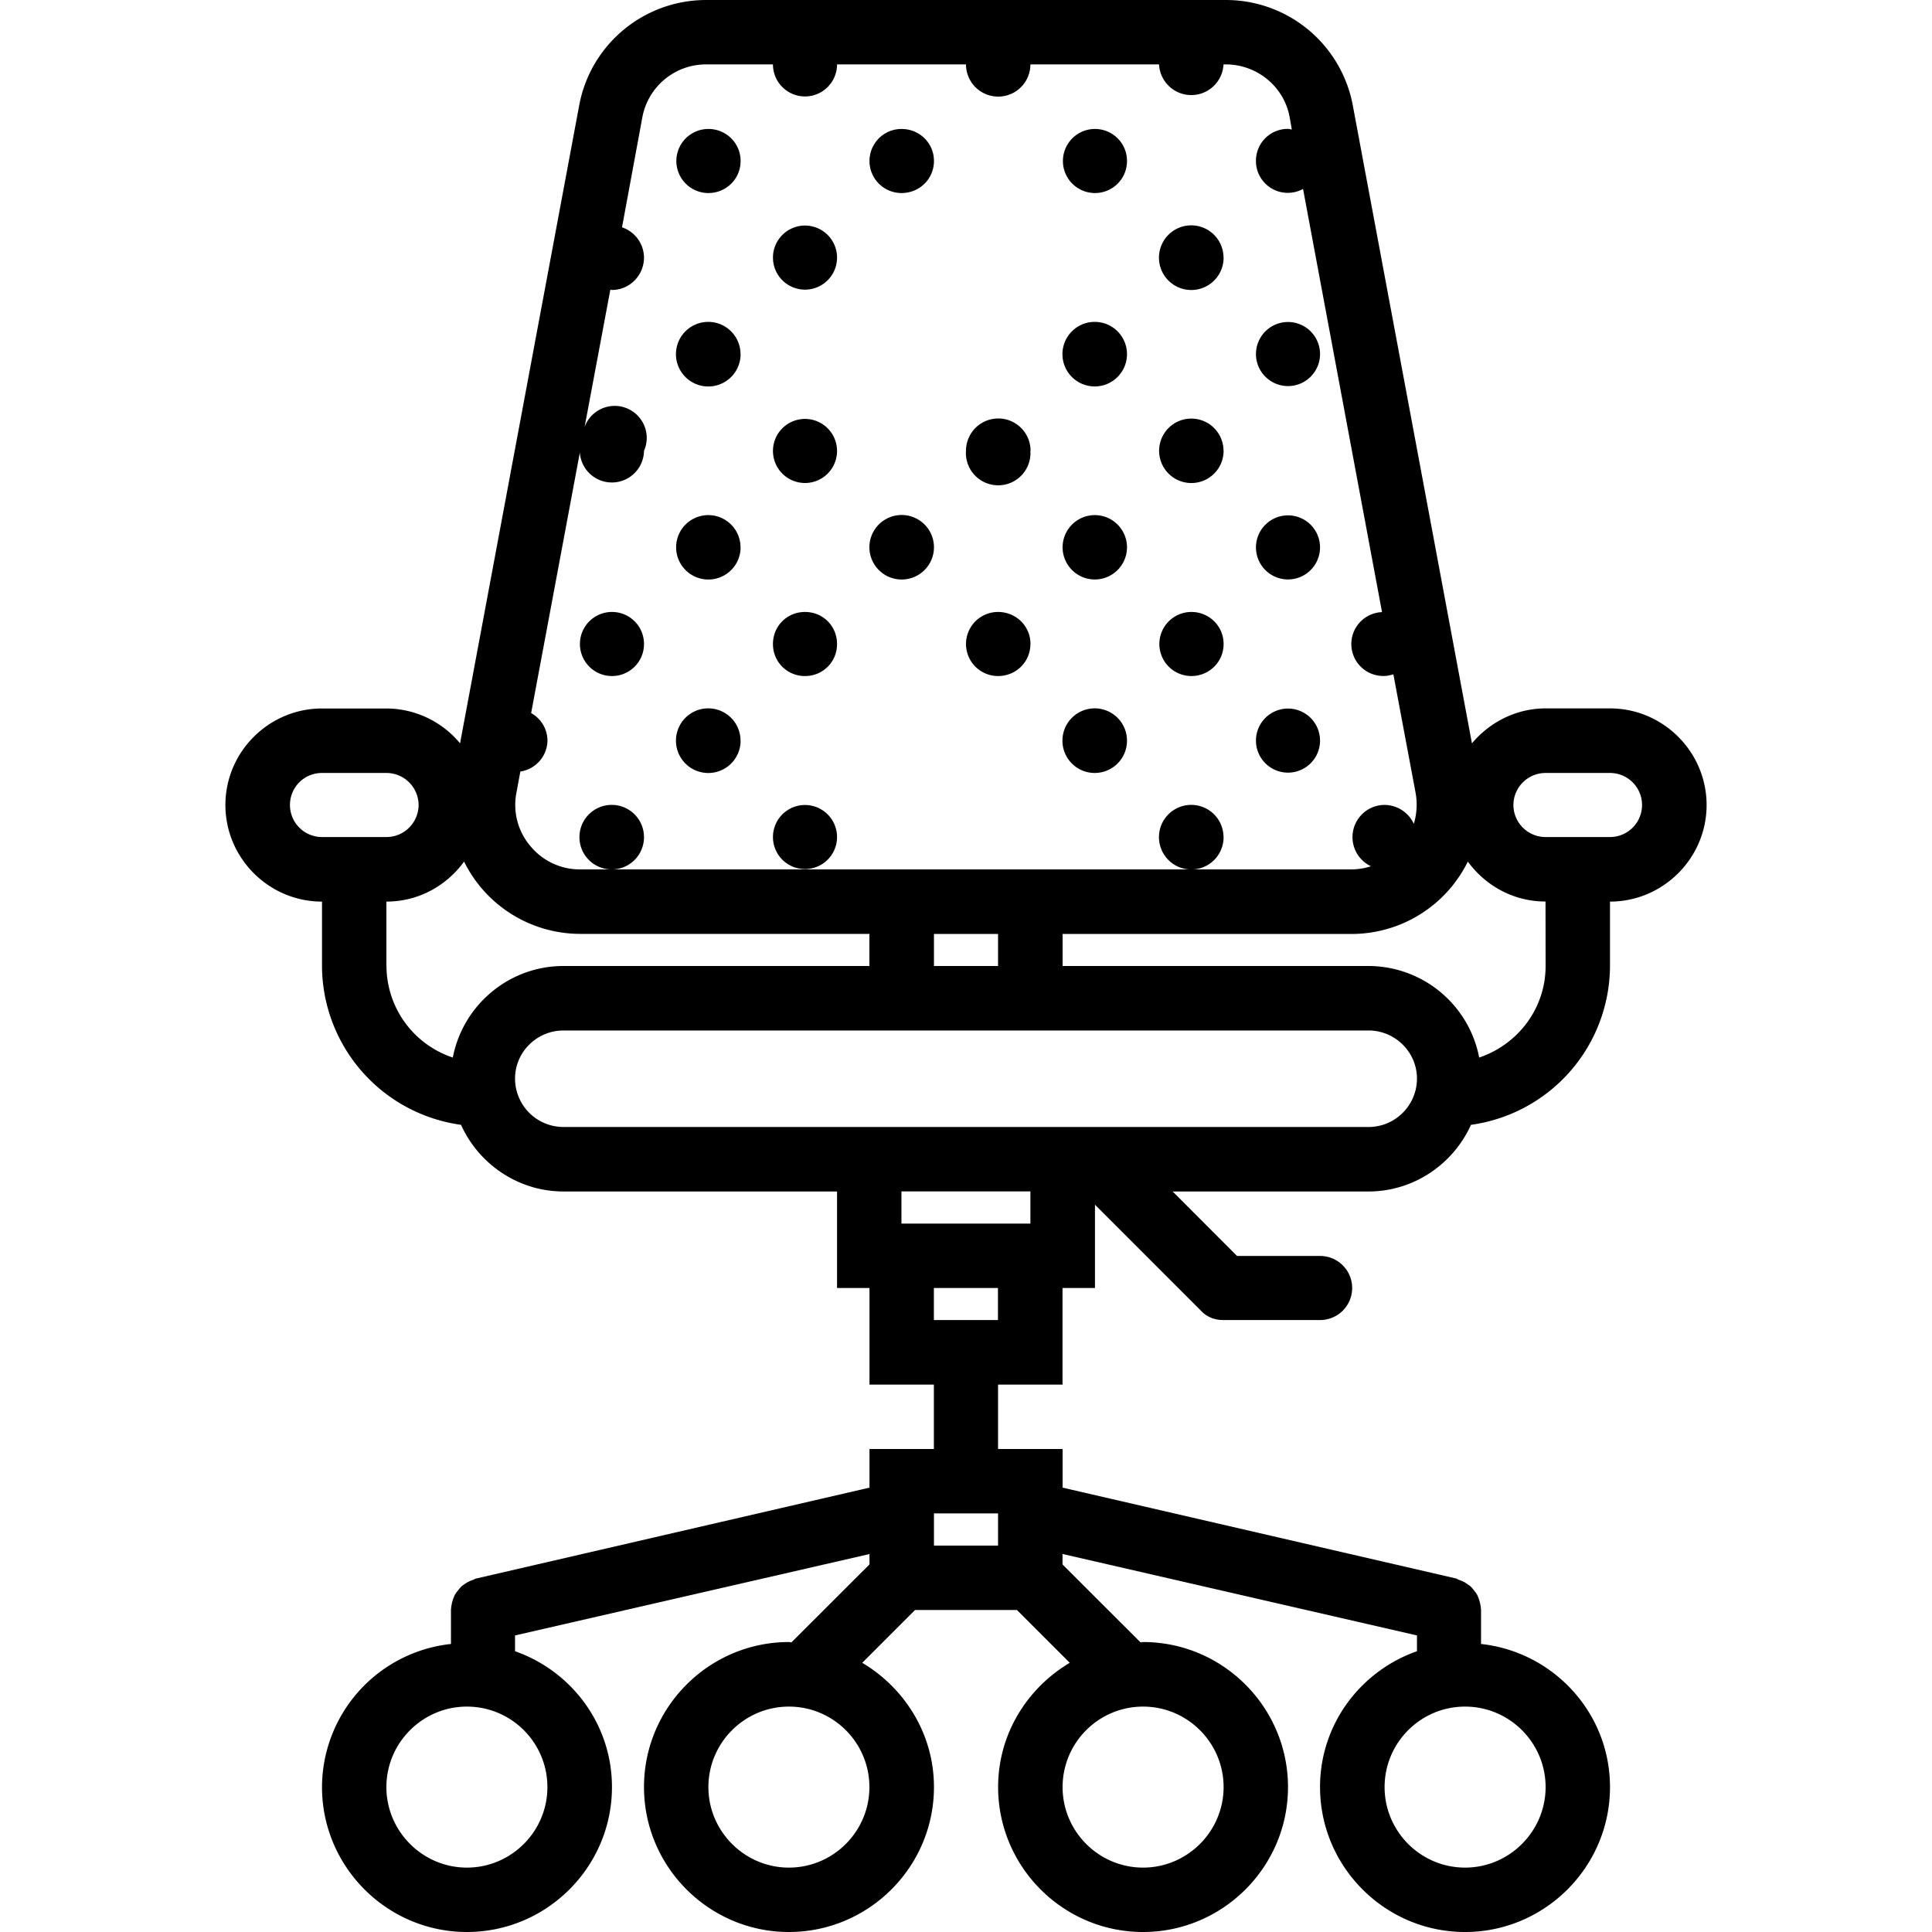 <svg xmlns="http://www.w3.org/2000/svg" width="32" height="32" viewBox="0 0 24 24">
    <path d="M20 8.8h-.8c-.368 0-.696.173-.915.434l-1.48-7.925A1.604 1.604 0 0 0 15.227 0H8.773C8 0 7.336.55 7.195 1.309l-1.48 7.925a1.193 1.193 0 0 0-.914-.433H4c-.66 0-1.2.539-1.2 1.199s.54 1.2 1.2 1.2v.8a2 2 0 0 0 1.727 1.973c.218.484.707.828 1.273.828h3.398V16h.403v1.2h.8v.8h-.8v.48l-4.89 1.13c-.013.003-.02.011-.032.015-.027.008-.05.02-.074.031-.024.016-.043.028-.063.043-.02.016-.035.035-.05.055-.016.02-.032.039-.044.062a.522.522 0 0 0-.043.149c0 .012-.003.023-.003.035v.422A1.794 1.794 0 0 0 4 22.199C4 23.191 4.809 24 5.8 24c.993 0 1.802-.809 1.802-1.8 0-.782-.504-1.442-1.204-1.688v-.196l4.403-1.011v.129l-.969.968c-.012 0-.02-.004-.031-.004-.992 0-1.801.809-1.801 1.801C8 23.191 8.809 24 9.8 24c.993 0 1.802-.809 1.802-1.8 0-.66-.364-1.231-.891-1.544l.656-.656h1.266l.656.656c-.527.313-.89.883-.89 1.543 0 .992.808 1.801 1.8 1.801S16 23.191 16 22.2c0-.993-.809-1.802-1.8-1.802-.012 0-.02.004-.032.004l-.969-.968v-.13l4.403 1.012v.196c-.7.246-1.204.906-1.204 1.687 0 .992.809 1.801 1.801 1.801.992 0 1.801-.809 1.801-1.8 0-.923-.703-1.68-1.602-1.778V20c0-.012-.003-.023-.003-.035a.553.553 0 0 0-.043-.149c-.012-.023-.028-.043-.043-.062-.016-.02-.032-.04-.051-.055-.02-.015-.04-.027-.063-.043a.423.423 0 0 0-.074-.031c-.012-.004-.02-.012-.031-.016L13.2 18.48V18h-.802v-.8h.801V16h.403v-1.035l1.316 1.316c.035.04.078.067.129.09.05.02.101.027.152.027h1.2a.398.398 0 1 0 0-.796h-1.032l-.8-.801H17c.566 0 1.055-.344 1.273-.828A2 2 0 0 0 20 12v-.8c.66 0 1.2-.54 1.2-1.2 0-.66-.54-1.2-1.2-1.2zM6.8 22.2c0 .55-.448 1-1 1-.55 0-1-.45-1-1 0-.552.45-1 1-1 .552 0 1 .448 1 1zm3 1c-.55 0-1-.45-1-1 0-.552.45-1 1-1 .552 0 1 .448 1 1 0 .55-.448 1-1 1zm5.4-1c0 .55-.45 1-1 1-.552 0-1-.45-1-1 0-.552.448-1 1-1 .55 0 1 .448 1 1zm4 0c0 .55-.45 1-1 1-.552 0-1-.45-1-1 0-.552.448-1 1-1 .55 0 1 .448 1 1zm-7.598-3.4h.796v.4h-.796zM7.203 5.622A.399.399 0 0 0 8 5.601a.398.398 0 1 0-.762-.168l.344-1.835c.008 0 .012.004.02.004.218 0 .398-.18.398-.403a.4.4 0 0 0-.273-.375l.253-1.37A.805.805 0 0 1 8.773.8h.829a.398.398 0 1 0 .796 0H12a.4.4 0 0 0 .8 0h1.598a.401.401 0 0 0 .801 0h.028c.386 0 .722.273.793.652l.027.156c-.016 0-.031-.007-.047-.007a.395.395 0 0 0-.398.398.395.395 0 0 0 .585.348l.981 5.257a.396.396 0 0 0 .031.793c.04 0 .074-.011.11-.02l.277 1.477a.826.826 0 0 1-.023.38.403.403 0 0 0-.364-.235.4.4 0 0 0-.168.762.822.822 0 0 1-.238.039H7.207a.795.795 0 0 1-.621-.293.79.79 0 0 1-.172-.653l.05-.27a.395.395 0 0 0 .337-.386.395.395 0 0 0-.203-.34zM12.398 12h-.796v-.398h.796zm-8.796-2c0-.219.175-.398.398-.398h.8a.4.4 0 0 1 .4.398.4.4 0 0 1-.4.398H4A.398.398 0 0 1 3.602 10zM4.8 12v-.8c.398 0 .746-.196.965-.497a1.61 1.61 0 0 0 1.441.898h3.594V12H7c-.68 0-1.25.488-1.375 1.137A1.202 1.202 0 0 1 4.801 12zm8 3.2h-1.602v-.4h1.602zm-.403 1.198h-.796V16h.796zM17 14H7a.602.602 0 0 1-.602-.602c0-.328.27-.597.602-.597h10c.332 0 .602.27.602.597 0 .332-.27.602-.602.602zm2.2-2c0 .531-.348.977-.825 1.137A1.403 1.403 0 0 0 17 12h-3.8v-.398h3.593a1.61 1.61 0 0 0 1.441-.899c.22.3.567.496.965.496zm.8-1.602h-.8a.4.4 0 0 1-.4-.398.4.4 0 0 1 .4-.398h.8a.398.398 0 1 1 0 .796zm0 0"/>
    <path d="M9.2 2c0 .223-.18.398-.4.398a.398.398 0 1 1 0-.796c.22 0 .4.175.4.398zm0 0M9.2 4.398a.401.401 0 1 1-.803.003.401.401 0 0 1 .802-.003zm0 0M10.398 3.2a.398.398 0 1 1-.796 0 .398.398 0 1 1 .796 0zm0 0M10.398 5.602a.398.398 0 1 1-.796 0 .398.398 0 1 1 .796 0zm0 0M11.602 2c0 .223-.18.398-.403.398a.398.398 0 1 1 0-.796c.223 0 .403.175.403.398zm0 0M14 2c0 .223-.18.398-.398.398a.398.398 0 1 1 0-.796c.218 0 .398.175.398.398zm0 0M11.602 4.398a.401.401 0 1 1 0 0zm0 0M14 4.398a.401.401 0 1 1-.802.003.401.401 0 0 1 .802-.003zm0 0M12.8 3.2a.401.401 0 1 1 0 0zm0 0M15.2 3.2a.401.401 0 1 1-.803.002.401.401 0 0 1 .802-.003zm0 0M12.8 5.602A.401.401 0 1 1 12 5.597a.401.401 0 0 1 .802.005zm0 0M15.2 5.602a.4.4 0 1 1-.801-.004.4.4 0 0 1 .8.004zm0 0M16.398 4.398a.398.398 0 1 1-.796 0 .398.398 0 1 1 .796 0zm0 0M9.2 6.8a.4.4 0 1 1-.801-.003.4.4 0 0 1 .8.004zm0 0M9.2 9.2a.401.401 0 1 1-.803.002.401.401 0 0 1 .802-.003zm0 0M8 8c0 .223-.18.398-.398.398a.398.398 0 1 1 0-.796C7.82 7.602 8 7.777 8 8zm0 0M10.398 8a.395.395 0 0 1-.398.398A.395.395 0 0 1 9.602 8c0-.223.175-.398.398-.398.223 0 .398.175.398.398zm0 0M8 10.398a.401.401 0 1 1-.802.003.401.401 0 0 1 .802-.003zm0 0M10.398 10.398a.398.398 0 1 1-.796 0 .398.398 0 1 1 .796 0zm0 0M11.602 6.8a.401.401 0 1 1-.802-.004.401.401 0 0 1 .802.005zm0 0M14 6.8a.4.4 0 1 1-.8-.003.4.4 0 0 1 .8.004zm0 0M11.602 9.2a.401.401 0 1 1 0 0zm0 0M14 9.2a.401.401 0 1 1-.802.002.401.401 0 0 1 .802-.003zm0 0M12.8 8c0 .223-.179.398-.402.398a.398.398 0 1 1 0-.796c.223 0 .403.175.403.398zm0 0M15.2 8c0 .223-.18.398-.4.398a.398.398 0 1 1 0-.796c.22 0 .4.175.4.398zm0 0M12.8 10.398a.401.401 0 1 1 0 0zm0 0M15.2 10.398a.401.401 0 1 1-.803.003.401.401 0 0 1 .802-.003zm0 0M16.398 6.8a.398.398 0 1 1-.796 0 .398.398 0 1 1 .796 0zm0 0M16.398 9.2a.398.398 0 1 1-.796 0 .398.398 0 1 1 .796 0zm0 0"/>
</svg>
